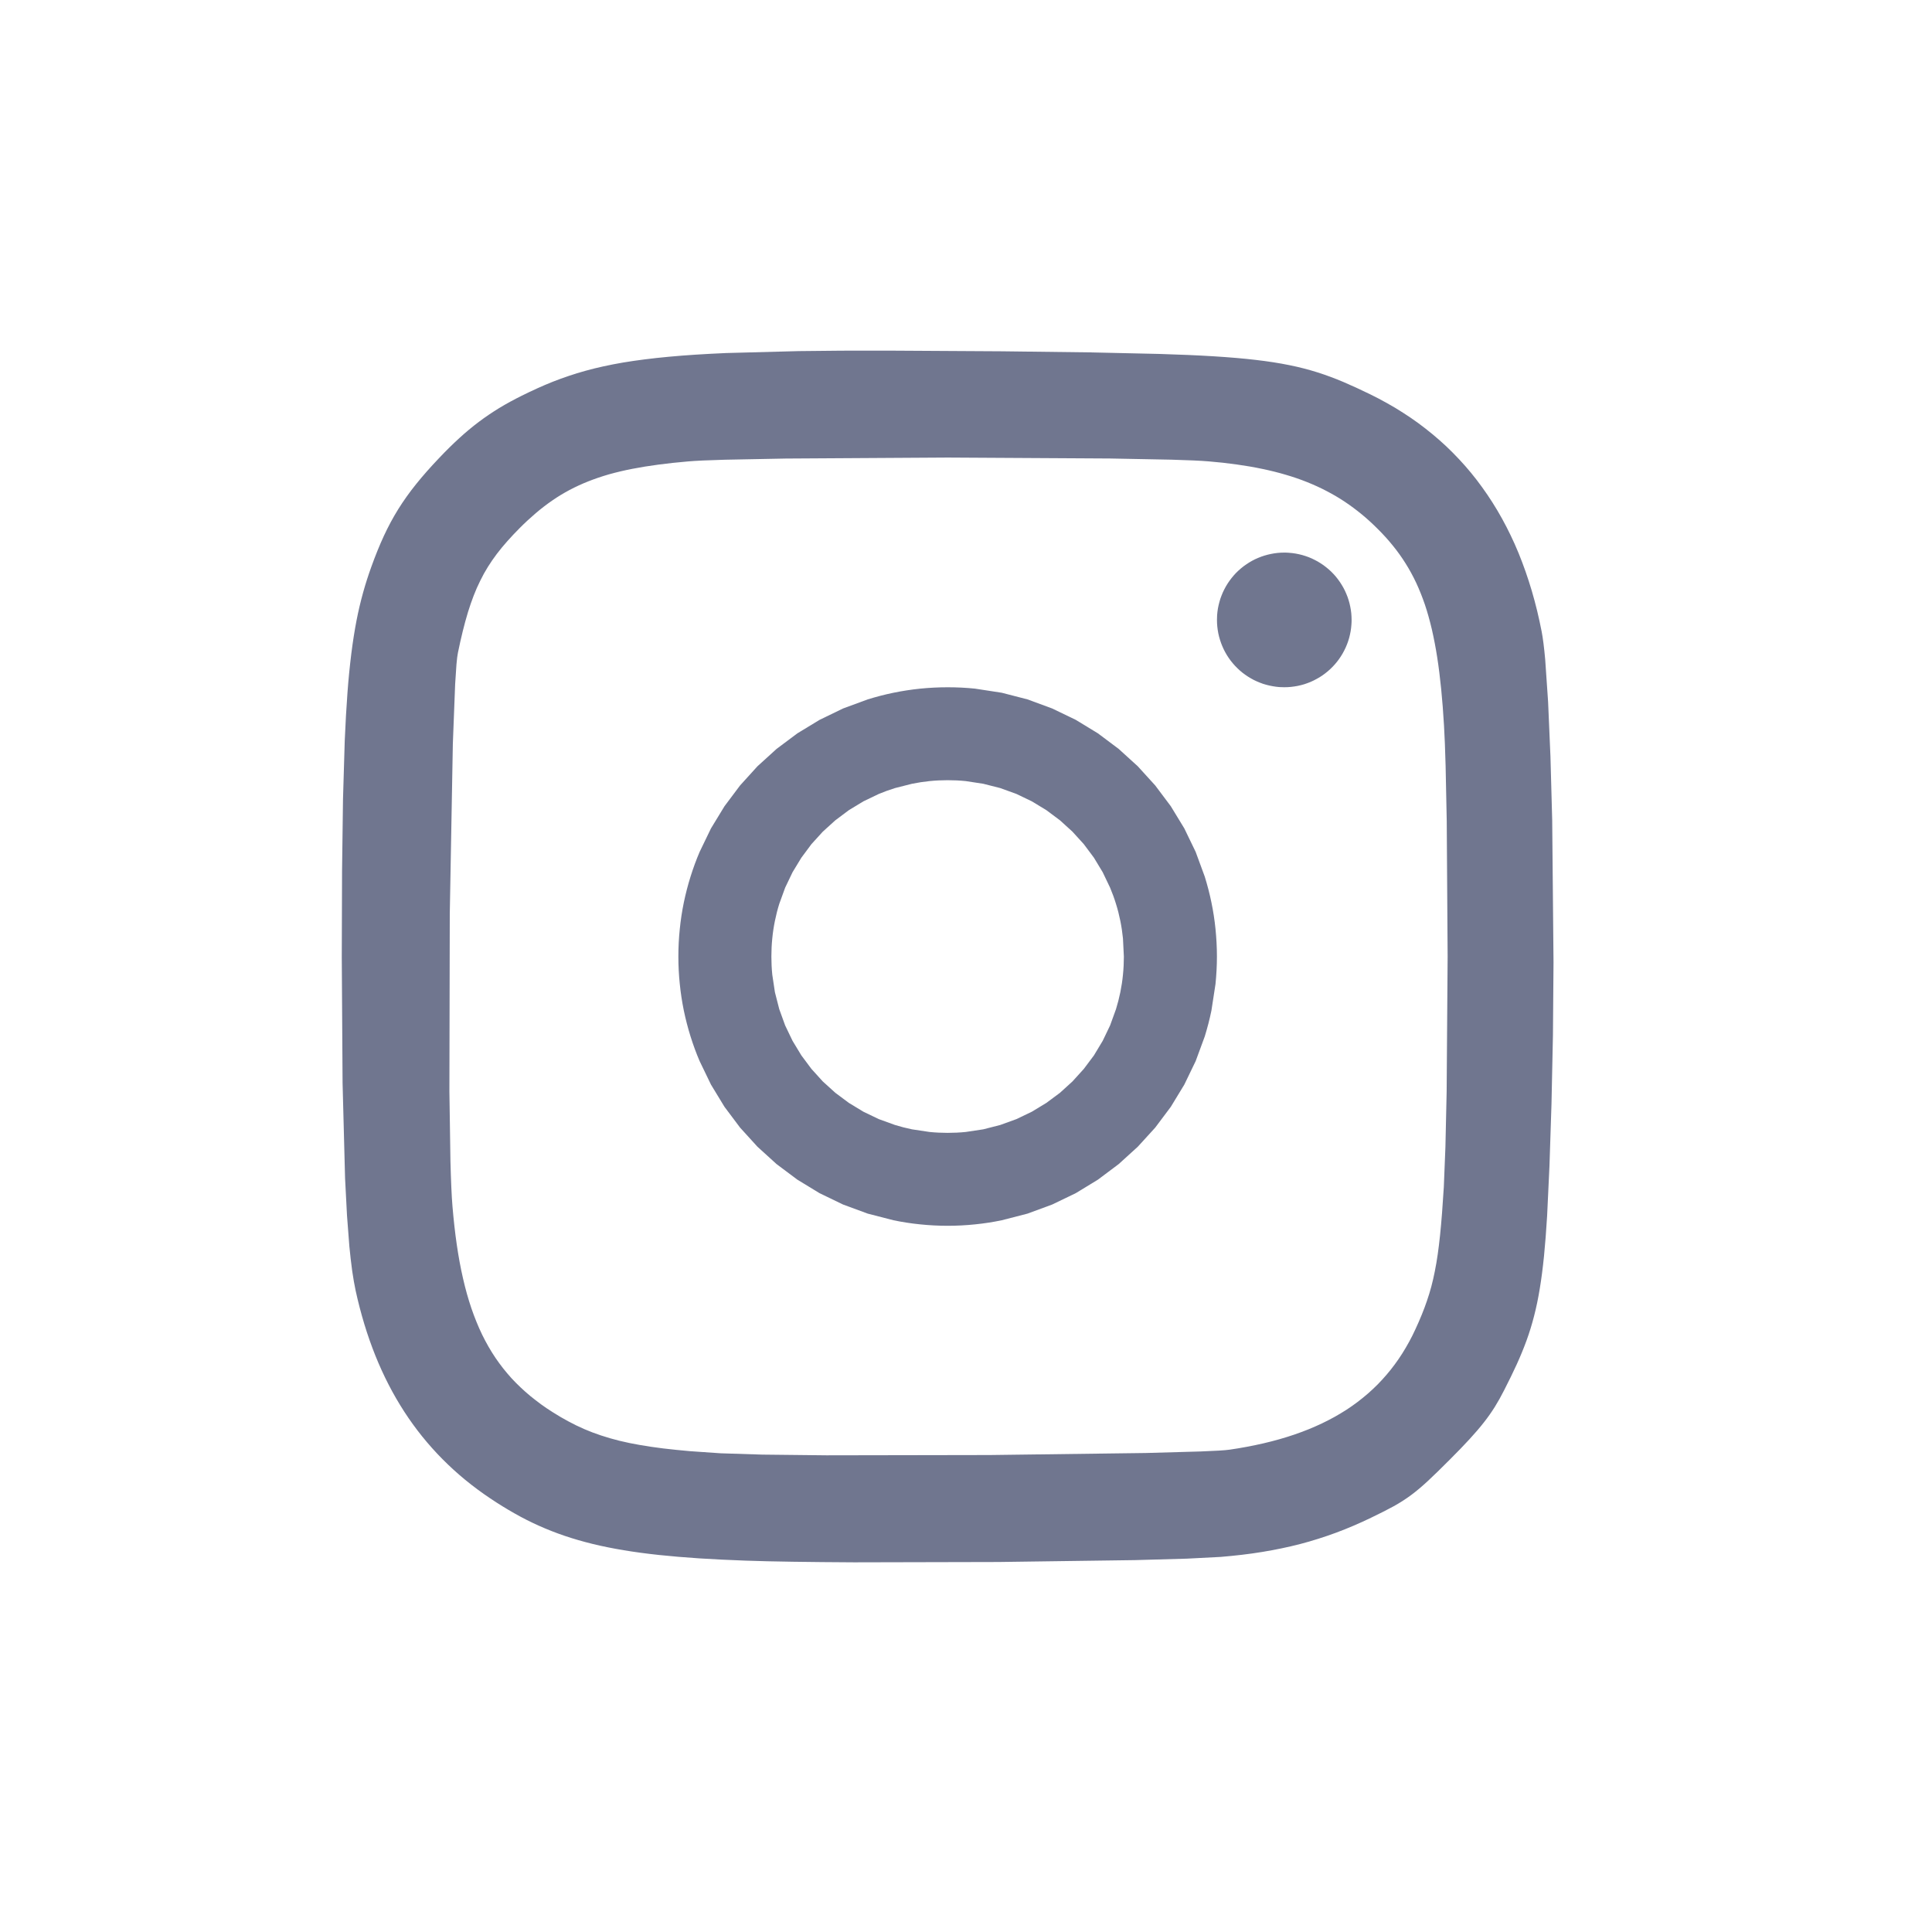 <svg width="41" height="41" viewBox="0 0 41 41" fill="none" xmlns="http://www.w3.org/2000/svg">
<g clip-path="url(#clip0_11260_2649)">
<path d="M20.11 14.585C19.914 14.585 19.719 14.595 19.528 14.614C19.336 14.634 19.148 14.663 18.962 14.701C18.776 14.739 18.594 14.787 18.415 14.842L17.891 15.035L17.392 15.277L16.921 15.563L16.48 15.893L16.074 16.262L15.705 16.669L15.375 17.109L15.088 17.58L14.847 18.079C14.774 18.25 14.71 18.425 14.654 18.604C14.598 18.782 14.551 18.965 14.512 19.151C14.474 19.336 14.445 19.525 14.426 19.716C14.406 19.908 14.396 20.102 14.396 20.299C14.396 20.495 14.406 20.69 14.426 20.881C14.445 21.071 14.474 21.26 14.512 21.447C14.551 21.633 14.598 21.815 14.654 21.994C14.71 22.172 14.774 22.348 14.847 22.518L15.088 23.017L15.375 23.489L15.705 23.929L16.074 24.335L16.48 24.704L16.921 25.034L17.392 25.321L17.891 25.562L18.415 25.755L18.962 25.896C19.149 25.935 19.338 25.964 19.528 25.983C19.721 26.003 19.916 26.013 20.11 26.013C20.307 26.013 20.501 26.003 20.692 25.983C20.883 25.964 21.071 25.935 21.258 25.896L21.805 25.755L22.329 25.562L22.829 25.321L23.3 25.034L23.74 24.704L24.146 24.335L24.516 23.929L24.846 23.489L25.133 23.017L25.374 22.518L25.567 21.994C25.622 21.815 25.67 21.633 25.708 21.447L25.795 20.881C25.814 20.689 25.825 20.495 25.825 20.299C25.825 20.102 25.814 19.908 25.795 19.716C25.776 19.526 25.747 19.337 25.708 19.15C25.67 18.964 25.622 18.782 25.567 18.604L25.374 18.079L25.133 17.58L24.846 17.109L24.516 16.669L24.146 16.262L23.74 15.893L23.3 15.563L22.829 15.276L22.329 15.035L21.805 14.842L21.258 14.701L20.692 14.614C20.499 14.594 20.305 14.585 20.11 14.585V14.585ZM20.11 16.557C20.24 16.557 20.368 16.563 20.495 16.576L20.867 16.633L21.226 16.724L21.571 16.849L21.898 17.006L22.206 17.193L22.494 17.408L22.759 17.649L23 17.914L23.215 18.202L23.401 18.51L23.558 18.838C23.605 18.95 23.647 19.064 23.683 19.182C23.72 19.299 23.75 19.419 23.775 19.542C23.8 19.664 23.818 19.788 23.831 19.915L23.85 20.299C23.85 20.429 23.844 20.557 23.831 20.684C23.819 20.81 23.8 20.934 23.775 21.057C23.75 21.179 23.719 21.299 23.683 21.416L23.558 21.761L23.401 22.088L23.215 22.397L23 22.684L22.759 22.95L22.494 23.191L22.206 23.405L21.898 23.592L21.571 23.749L21.226 23.874L20.867 23.966L20.495 24.022C20.367 24.035 20.238 24.041 20.11 24.041C19.982 24.041 19.853 24.035 19.726 24.022L19.353 23.966C19.231 23.941 19.111 23.91 18.994 23.874L18.649 23.749L18.322 23.592L18.014 23.405L17.727 23.191L17.461 22.95L17.22 22.684L17.006 22.397L16.819 22.088L16.662 21.761L16.537 21.416L16.445 21.057L16.389 20.684C16.376 20.556 16.37 20.427 16.37 20.299C16.37 20.171 16.376 20.042 16.389 19.915C16.401 19.788 16.42 19.664 16.445 19.542C16.47 19.42 16.5 19.3 16.537 19.182L16.662 18.838L16.819 18.51L17.006 18.202L17.22 17.914L17.461 17.649L17.727 17.408L18.014 17.193L18.322 17.006L18.649 16.849C18.762 16.802 18.877 16.76 18.994 16.724L19.354 16.633C19.476 16.608 19.6 16.589 19.726 16.576C19.854 16.563 19.982 16.557 20.11 16.557L20.11 16.557Z" fill="#70768F"/>
<path d="M27.254 11.727C27.207 11.727 27.159 11.729 27.112 11.734C27.064 11.739 27.017 11.746 26.97 11.756C26.924 11.765 26.878 11.777 26.832 11.791C26.787 11.805 26.742 11.821 26.698 11.84C26.654 11.858 26.611 11.879 26.569 11.902C26.527 11.925 26.487 11.95 26.448 11.977C26.408 12.004 26.37 12.032 26.334 12.063C26.297 12.094 26.263 12.126 26.229 12.16C26.196 12.195 26.165 12.23 26.135 12.268C26.106 12.305 26.078 12.344 26.052 12.384C26.026 12.424 26.003 12.465 25.981 12.508C25.959 12.55 25.94 12.594 25.923 12.638C25.905 12.682 25.89 12.728 25.878 12.774C25.865 12.819 25.855 12.866 25.846 12.913C25.838 12.96 25.833 13.007 25.829 13.055C25.827 13.088 25.826 13.122 25.826 13.156C25.826 13.203 25.828 13.251 25.833 13.298C25.838 13.346 25.845 13.393 25.854 13.439C25.864 13.486 25.875 13.532 25.89 13.578C25.904 13.623 25.92 13.668 25.939 13.712C25.957 13.756 25.978 13.799 26.001 13.841C26.023 13.882 26.048 13.923 26.075 13.962C26.102 14.002 26.131 14.04 26.162 14.076C26.192 14.112 26.225 14.147 26.259 14.18C26.293 14.214 26.329 14.245 26.366 14.275C26.404 14.304 26.442 14.332 26.483 14.358C26.523 14.383 26.564 14.407 26.606 14.429C26.649 14.45 26.692 14.47 26.737 14.487C26.781 14.505 26.826 14.52 26.872 14.532C26.918 14.545 26.965 14.555 27.012 14.563C27.058 14.572 27.106 14.577 27.153 14.581C27.187 14.583 27.221 14.584 27.254 14.584C27.302 14.584 27.349 14.582 27.397 14.577C27.444 14.572 27.491 14.565 27.538 14.556C27.585 14.546 27.631 14.535 27.677 14.521C27.722 14.506 27.767 14.49 27.811 14.472C27.855 14.453 27.897 14.432 27.939 14.409C27.981 14.387 28.022 14.362 28.061 14.335C28.1 14.308 28.138 14.279 28.175 14.248C28.211 14.218 28.246 14.185 28.279 14.151C28.312 14.117 28.344 14.081 28.373 14.044C28.403 14.006 28.431 13.968 28.456 13.928C28.482 13.887 28.506 13.846 28.527 13.804C28.549 13.761 28.569 13.718 28.586 13.673C28.603 13.629 28.618 13.584 28.631 13.538C28.643 13.492 28.654 13.445 28.662 13.399C28.67 13.352 28.676 13.304 28.679 13.257C28.682 13.223 28.683 13.19 28.683 13.156C28.683 13.108 28.68 13.061 28.676 13.013C28.671 12.966 28.664 12.919 28.654 12.872C28.645 12.825 28.633 12.779 28.619 12.734C28.605 12.688 28.589 12.643 28.57 12.6C28.552 12.556 28.531 12.513 28.508 12.471C28.485 12.429 28.46 12.389 28.433 12.349C28.406 12.31 28.378 12.272 28.347 12.235C28.316 12.199 28.284 12.164 28.25 12.131C28.215 12.098 28.18 12.066 28.142 12.037C28.105 12.007 28.066 11.979 28.026 11.954C27.986 11.928 27.945 11.904 27.902 11.883C27.86 11.861 27.816 11.841 27.772 11.824C27.727 11.807 27.682 11.792 27.636 11.779C27.59 11.767 27.544 11.756 27.497 11.748C27.45 11.74 27.403 11.734 27.355 11.731C27.322 11.728 27.288 11.727 27.254 11.727V11.727Z" fill="#70768F"/>
<path d="M18.875 7.441C18.16 7.439 17.521 7.442 16.948 7.451L15.411 7.492C14.955 7.512 14.553 7.537 14.192 7.571C14.011 7.588 13.841 7.606 13.679 7.627C13.526 7.646 13.373 7.669 13.22 7.694C13.074 7.719 12.937 7.746 12.804 7.775C12.672 7.804 12.546 7.835 12.424 7.869C12.304 7.902 12.186 7.938 12.069 7.978C11.954 8.016 11.842 8.058 11.731 8.101C11.51 8.189 11.294 8.288 11.072 8.398C10.901 8.483 10.743 8.569 10.593 8.66C10.443 8.752 10.301 8.848 10.161 8.953C10.018 9.061 9.88 9.176 9.747 9.298C9.609 9.424 9.467 9.563 9.32 9.719C9.135 9.913 8.975 10.094 8.832 10.272C8.761 10.36 8.694 10.448 8.631 10.537C8.569 10.623 8.51 10.713 8.453 10.803C8.397 10.893 8.344 10.985 8.293 11.079C8.242 11.175 8.193 11.272 8.147 11.371C8.054 11.573 7.966 11.79 7.879 12.032C7.814 12.212 7.756 12.393 7.705 12.577C7.653 12.765 7.606 12.961 7.565 13.173C7.524 13.386 7.488 13.614 7.456 13.867C7.422 14.143 7.394 14.421 7.374 14.699C7.351 15.005 7.332 15.341 7.316 15.716L7.279 16.962L7.259 18.48L7.253 20.315L7.27 22.984L7.323 25.006L7.364 25.796L7.414 26.45C7.431 26.626 7.451 26.802 7.475 26.978C7.498 27.134 7.522 27.27 7.547 27.388C7.599 27.628 7.661 27.866 7.732 28.101C7.8 28.326 7.878 28.548 7.965 28.766C8.051 28.98 8.145 29.186 8.247 29.384C8.349 29.583 8.46 29.773 8.578 29.956C8.697 30.14 8.824 30.315 8.959 30.483C9.095 30.651 9.238 30.812 9.39 30.965C9.543 31.119 9.703 31.265 9.872 31.404C10.043 31.544 10.221 31.676 10.405 31.799C10.576 31.914 10.745 32.018 10.915 32.114C11.085 32.211 11.257 32.298 11.433 32.377C11.61 32.456 11.791 32.528 11.98 32.592C12.169 32.656 12.366 32.713 12.574 32.764C12.782 32.815 13.002 32.859 13.235 32.898C13.468 32.937 13.717 32.97 13.984 32.999C14.25 33.027 14.534 33.051 14.839 33.071C15.145 33.091 15.471 33.106 15.821 33.119C16.363 33.139 17.182 33.15 18.128 33.155L21.188 33.148L24.085 33.108L25.187 33.077L25.905 33.04C26.059 33.027 26.209 33.012 26.355 32.995C26.5 32.978 26.644 32.958 26.784 32.935C26.923 32.912 27.06 32.887 27.194 32.859C27.327 32.831 27.459 32.801 27.59 32.767C27.72 32.733 27.848 32.696 27.974 32.656C28.101 32.616 28.227 32.573 28.351 32.527C28.477 32.48 28.601 32.431 28.724 32.378C28.848 32.325 28.971 32.269 29.095 32.209C29.286 32.117 29.439 32.04 29.574 31.966C29.701 31.896 29.823 31.818 29.939 31.733C30.054 31.648 30.169 31.551 30.3 31.43C30.432 31.308 30.581 31.161 30.766 30.976C30.929 30.813 31.066 30.672 31.184 30.543C31.302 30.414 31.402 30.299 31.489 30.187C31.573 30.081 31.65 29.971 31.722 29.857C31.791 29.745 31.856 29.63 31.921 29.501C32.02 29.308 32.107 29.129 32.186 28.957C32.262 28.791 32.332 28.621 32.395 28.449C32.457 28.279 32.51 28.106 32.555 27.93C32.602 27.749 32.642 27.558 32.676 27.349C32.711 27.14 32.74 26.912 32.766 26.658C32.791 26.403 32.813 26.122 32.832 25.806L32.882 24.746L32.925 23.428L32.956 21.959L32.968 20.422L32.94 17.406L32.903 16.055L32.853 14.894L32.791 13.99C32.768 13.738 32.743 13.54 32.717 13.406C32.688 13.258 32.656 13.11 32.621 12.964C32.586 12.821 32.548 12.679 32.507 12.539C32.466 12.401 32.422 12.265 32.375 12.13C32.328 11.997 32.279 11.866 32.227 11.739C32.175 11.611 32.118 11.486 32.06 11.364C32.002 11.242 31.94 11.123 31.876 11.007C31.812 10.89 31.744 10.777 31.674 10.666C31.604 10.556 31.531 10.448 31.455 10.343C31.38 10.238 31.301 10.136 31.219 10.036C31.137 9.937 31.053 9.84 30.965 9.747C30.877 9.653 30.787 9.562 30.694 9.474C30.6 9.386 30.504 9.301 30.405 9.219C30.305 9.136 30.203 9.057 30.099 8.98C29.993 8.903 29.885 8.829 29.775 8.759C29.664 8.687 29.55 8.619 29.434 8.555C29.317 8.489 29.197 8.426 29.076 8.367C28.875 8.269 28.689 8.183 28.506 8.105C28.327 8.029 28.144 7.961 27.958 7.902C27.771 7.843 27.576 7.792 27.362 7.749C27.148 7.705 26.914 7.669 26.65 7.638C26.386 7.607 26.09 7.582 25.753 7.561C25.415 7.54 25.035 7.524 24.602 7.511L23.128 7.478L21.264 7.455L18.876 7.441L18.875 7.441ZM20.115 9.71L23.559 9.73L24.858 9.755C25.216 9.765 25.489 9.777 25.649 9.791C25.857 9.808 26.056 9.83 26.245 9.857C26.428 9.882 26.609 9.913 26.789 9.951C26.962 9.987 27.127 10.028 27.285 10.075C27.443 10.121 27.594 10.173 27.739 10.231C27.883 10.289 28.022 10.352 28.155 10.422C28.287 10.491 28.416 10.566 28.54 10.649C28.663 10.731 28.782 10.82 28.898 10.915C29.014 11.01 29.126 11.113 29.235 11.222C29.351 11.337 29.457 11.454 29.556 11.576C29.654 11.696 29.744 11.822 29.827 11.954C29.911 12.087 29.986 12.225 30.053 12.367C30.121 12.513 30.182 12.666 30.238 12.829C30.293 12.992 30.341 13.166 30.385 13.351C30.43 13.547 30.468 13.746 30.499 13.945C30.532 14.156 30.56 14.382 30.584 14.623C30.608 14.864 30.628 15.121 30.644 15.396C30.657 15.617 30.669 15.909 30.678 16.253L30.702 17.426L30.721 20.299L30.7 23.17L30.674 24.34L30.64 25.191C30.616 25.589 30.59 25.924 30.56 26.215C30.545 26.361 30.528 26.496 30.51 26.623C30.493 26.742 30.473 26.861 30.449 26.98C30.428 27.088 30.403 27.195 30.375 27.302C30.348 27.403 30.317 27.504 30.283 27.603C30.249 27.703 30.212 27.802 30.172 27.9C30.13 28.003 30.085 28.106 30.038 28.207C29.997 28.297 29.953 28.385 29.906 28.471C29.86 28.555 29.811 28.639 29.76 28.72C29.709 28.801 29.655 28.879 29.599 28.955C29.544 29.03 29.485 29.104 29.424 29.175C29.363 29.246 29.3 29.315 29.234 29.382C29.168 29.448 29.1 29.512 29.029 29.574C28.958 29.636 28.884 29.695 28.808 29.753C28.733 29.81 28.654 29.865 28.573 29.918C28.491 29.97 28.407 30.021 28.321 30.069C28.234 30.117 28.145 30.163 28.053 30.207C27.96 30.251 27.865 30.293 27.769 30.332C27.67 30.372 27.569 30.409 27.468 30.444C27.262 30.514 27.045 30.576 26.816 30.629C26.578 30.684 26.337 30.729 26.095 30.764C26.002 30.778 25.788 30.791 25.482 30.802L24.314 30.835L21.003 30.878L17.538 30.884L16.177 30.869L15.293 30.841L14.642 30.796C14.439 30.778 14.251 30.759 14.075 30.738C13.899 30.716 13.734 30.692 13.58 30.665C13.434 30.64 13.288 30.61 13.144 30.575C13.012 30.542 12.882 30.505 12.753 30.462C12.629 30.421 12.511 30.376 12.395 30.326C12.28 30.276 12.168 30.221 12.057 30.161C11.946 30.102 11.836 30.037 11.725 29.966C11.641 29.913 11.56 29.859 11.482 29.802C11.405 29.744 11.329 29.687 11.257 29.628C11.184 29.568 11.115 29.506 11.048 29.443C10.981 29.38 10.916 29.314 10.854 29.247C10.793 29.179 10.734 29.11 10.677 29.038C10.62 28.965 10.566 28.891 10.514 28.815C10.462 28.738 10.413 28.658 10.366 28.577C10.319 28.495 10.275 28.411 10.232 28.324C10.189 28.235 10.149 28.145 10.112 28.053C10.074 27.96 10.038 27.864 10.004 27.765C9.937 27.567 9.877 27.355 9.826 27.13C9.774 26.905 9.73 26.665 9.693 26.41C9.656 26.155 9.626 25.885 9.602 25.598C9.584 25.386 9.57 25.056 9.559 24.64L9.537 23.161L9.545 19.39L9.61 15.786L9.659 14.517L9.687 14.097C9.697 13.985 9.707 13.902 9.718 13.852C9.751 13.688 9.786 13.536 9.821 13.393C9.854 13.258 9.891 13.124 9.931 12.991C9.97 12.866 10.01 12.749 10.053 12.638C10.095 12.53 10.141 12.424 10.193 12.321C10.242 12.22 10.296 12.123 10.354 12.03C10.413 11.936 10.475 11.845 10.544 11.754C10.613 11.664 10.686 11.574 10.767 11.484C10.847 11.393 10.934 11.302 11.028 11.207C11.137 11.097 11.252 10.991 11.37 10.89C11.482 10.795 11.598 10.705 11.719 10.622C11.838 10.539 11.96 10.466 12.087 10.398C12.214 10.331 12.346 10.27 12.485 10.215C12.624 10.16 12.769 10.111 12.924 10.066C13.086 10.021 13.25 9.982 13.416 9.95C13.59 9.916 13.774 9.886 13.972 9.86C14.169 9.834 14.379 9.811 14.603 9.792C14.76 9.778 15.03 9.766 15.385 9.756L16.677 9.731L20.116 9.71L20.115 9.71Z" fill="#70768F"/>
</g>
<defs>
<clipPath id="clip0_11260_2649">
<rect width="40" height="40" fill="white" transform="translate(0.111 0.296)"/>
</clipPath>
</defs>
</svg>
